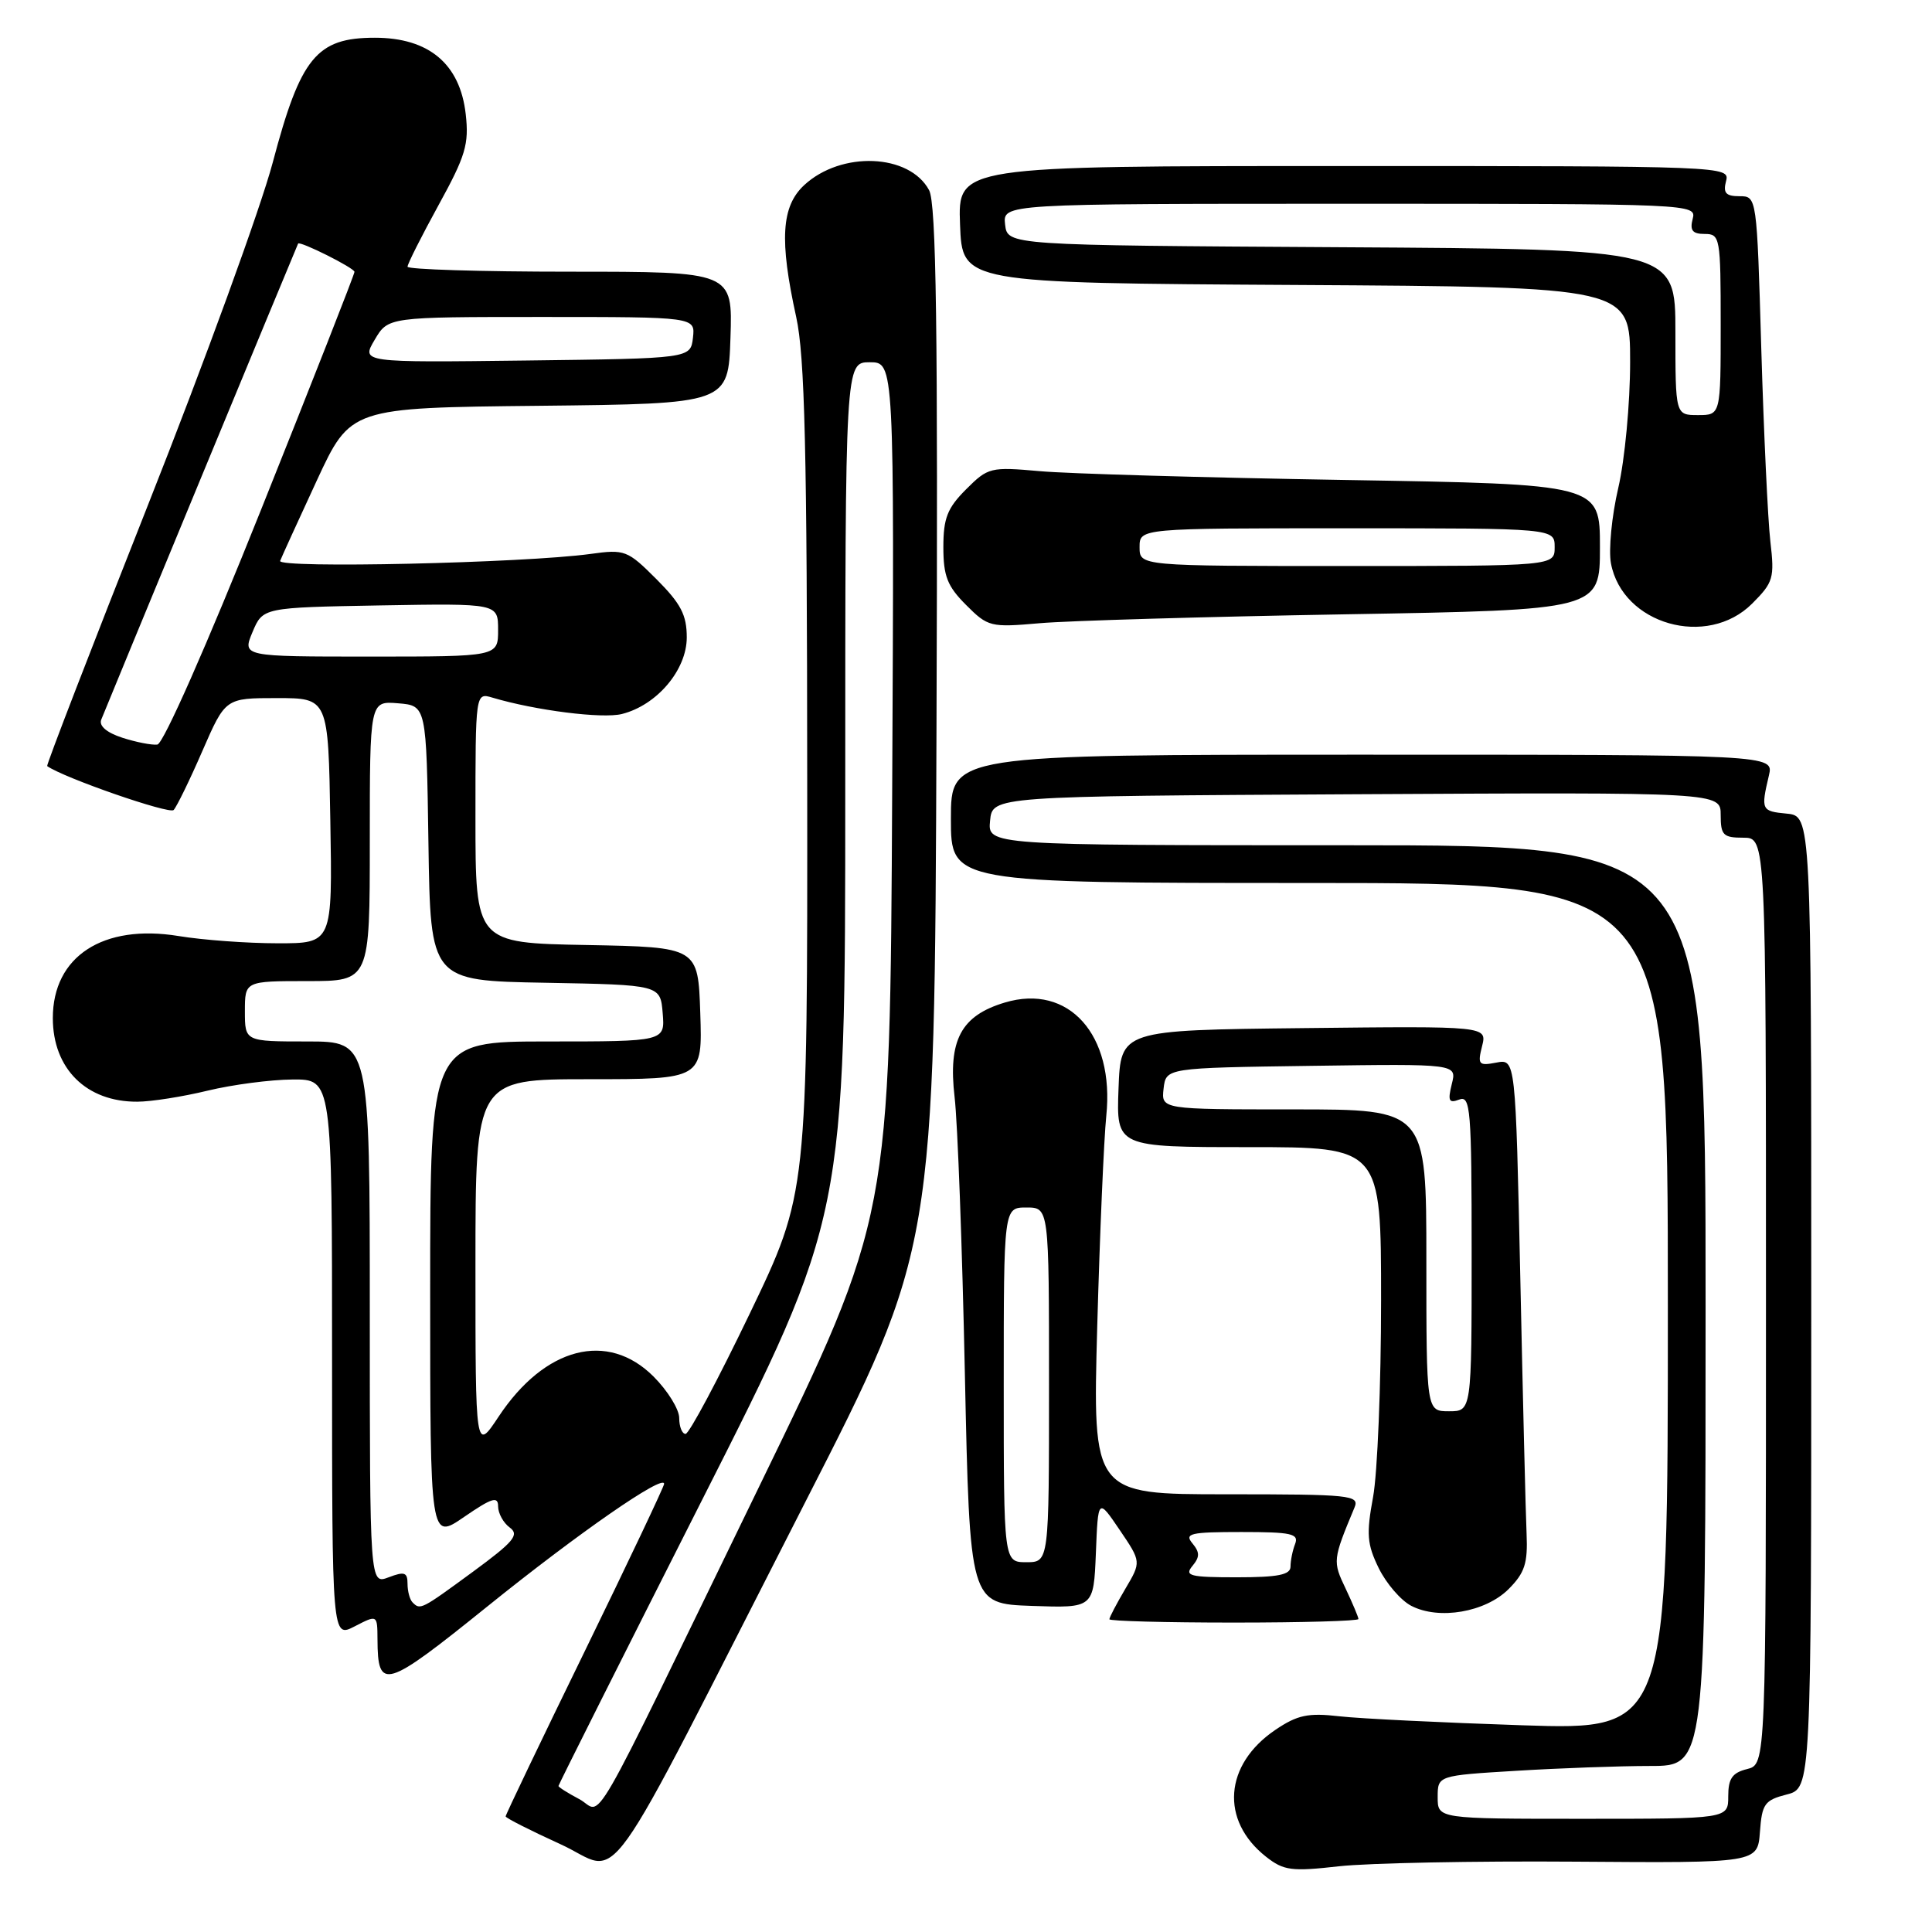 <?xml version="1.0" encoding="UTF-8" standalone="no"?>
<!DOCTYPE svg PUBLIC "-//W3C//DTD SVG 1.1//EN" "http://www.w3.org/Graphics/SVG/1.1/DTD/svg11.dtd" >
<svg xmlns="http://www.w3.org/2000/svg" xmlns:xlink="http://www.w3.org/1999/xlink" version="1.1" viewBox="0 0 256 256">
 <g >
 <path fill="currentColor"
d=" M 106.72 199.00 C 123.84 165.49 123.84 165.49 124.09 96.50 C 124.29 43.33 124.06 26.97 123.11 25.20 C 120.51 20.35 111.47 19.98 106.56 24.53 C 103.53 27.34 103.26 31.82 105.50 42.00 C 106.64 47.19 106.94 59.59 106.96 103.32 C 107.00 158.13 107.00 158.13 99.34 174.07 C 95.13 182.83 91.31 190.00 90.84 190.00 C 90.38 190.00 90.00 189.05 90.00 187.90 C 90.00 186.74 88.47 184.27 86.60 182.40 C 80.52 176.32 72.19 178.47 66.07 187.71 C 63.00 192.34 63.00 192.34 63.00 167.67 C 63.00 143.00 63.00 143.00 78.04 143.00 C 93.08 143.00 93.08 143.00 92.79 134.25 C 92.50 125.50 92.50 125.50 77.75 125.22 C 63.00 124.95 63.00 124.95 63.00 108.36 C 63.00 91.77 63.00 91.77 65.25 92.44 C 70.96 94.14 79.82 95.26 82.40 94.61 C 87.04 93.45 91.00 88.77 91.00 84.46 C 91.00 81.48 90.22 79.99 86.99 76.75 C 83.14 72.90 82.79 72.77 78.24 73.40 C 69.41 74.61 36.72 75.34 37.12 74.32 C 37.33 73.78 39.51 69.00 41.97 63.69 C 46.45 54.03 46.45 54.03 71.47 53.77 C 96.50 53.50 96.50 53.50 96.79 44.75 C 97.08 36.00 97.08 36.00 75.54 36.00 C 63.69 36.00 54.00 35.70 54.00 35.34 C 54.00 34.97 55.85 31.30 58.11 27.18 C 61.70 20.65 62.16 19.10 61.71 15.12 C 60.96 8.47 56.83 5.00 49.67 5.00 C 41.95 5.00 39.83 7.59 36.14 21.53 C 34.54 27.56 27.10 47.99 19.61 66.91 C 12.12 85.84 6.11 101.41 6.25 101.51 C 8.42 103.06 22.45 107.93 23.01 107.33 C 23.43 106.87 25.15 103.35 26.82 99.50 C 29.87 92.50 29.87 92.50 36.68 92.50 C 43.50 92.50 43.50 92.50 43.77 108.75 C 44.05 125.00 44.05 125.00 36.77 124.99 C 32.77 124.99 26.88 124.56 23.67 124.03 C 13.65 122.39 7.00 126.73 7.00 134.90 C 7.00 141.61 11.45 146.02 18.20 145.98 C 20.02 145.98 24.20 145.32 27.50 144.52 C 30.80 143.72 35.86 143.06 38.75 143.04 C 44.00 143.00 44.00 143.00 44.00 180.03 C 44.00 217.05 44.00 217.05 47.00 215.50 C 50.00 213.95 50.00 213.95 50.02 217.22 C 50.05 224.10 51.00 223.81 64.62 212.83 C 76.70 203.09 88.00 195.26 88.00 196.62 C 88.00 196.95 83.28 206.91 77.50 218.76 C 71.72 230.60 67.00 240.46 67.00 240.68 C 67.00 240.89 70.26 242.54 74.25 244.36 C 82.69 248.19 78.85 253.55 106.72 199.00 Z  M 208.70 246.68 C 232.89 246.86 232.89 246.86 233.20 242.74 C 233.47 239.02 233.82 238.53 236.75 237.78 C 240.00 236.94 240.00 236.94 240.00 172.53 C 240.00 108.13 240.00 108.13 236.75 107.81 C 233.39 107.49 233.31 107.33 234.39 102.75 C 235.04 100.00 235.04 100.00 180.52 100.00 C 126.00 100.00 126.00 100.00 126.00 108.50 C 126.00 117.00 126.00 117.00 173.50 117.00 C 221.00 117.00 221.00 117.00 221.00 173.12 C 221.00 229.24 221.00 229.24 201.75 228.61 C 191.16 228.26 180.25 227.73 177.50 227.42 C 173.32 226.94 171.92 227.24 169.00 229.21 C 162.20 233.81 161.65 241.22 167.76 246.03 C 170.10 247.87 171.13 248.00 177.44 247.29 C 181.32 246.86 195.39 246.58 208.70 246.68 Z  M 180.00 214.53 C 180.00 214.28 179.23 212.46 178.30 210.49 C 176.57 206.88 176.59 206.68 179.48 199.75 C 180.16 198.12 178.98 198.00 162.50 198.00 C 144.78 198.00 144.78 198.00 145.39 175.75 C 145.73 163.51 146.27 150.95 146.59 147.84 C 147.70 137.10 141.60 130.30 133.15 132.84 C 127.33 134.58 125.61 137.82 126.49 145.38 C 126.89 148.75 127.50 165.22 127.85 182.00 C 128.50 212.50 128.50 212.50 136.71 212.79 C 144.91 213.08 144.91 213.08 145.21 205.79 C 145.50 198.50 145.50 198.50 148.36 202.72 C 151.23 206.95 151.23 206.95 149.11 210.53 C 147.95 212.50 147.00 214.31 147.00 214.56 C 147.00 214.80 154.43 215.00 163.50 215.00 C 172.57 215.00 180.00 214.79 180.00 214.53 Z  M 199.90 210.56 C 202.04 208.41 202.45 207.15 202.28 203.23 C 202.16 200.63 201.79 185.41 201.45 169.41 C 200.82 140.31 200.82 140.31 198.27 140.80 C 195.93 141.25 195.77 141.06 196.38 138.63 C 197.05 135.96 197.05 135.96 172.77 136.23 C 148.50 136.50 148.50 136.50 148.21 144.25 C 147.92 152.00 147.92 152.00 165.46 152.00 C 183.00 152.00 183.00 152.00 183.00 172.32 C 183.00 183.49 182.52 195.21 181.94 198.36 C 181.03 203.28 181.14 204.62 182.69 207.79 C 183.69 209.82 185.62 212.07 187.00 212.78 C 190.67 214.69 196.83 213.63 199.90 210.56 Z  M 178.25 81.40 C 212.00 80.82 212.00 80.82 212.00 72.49 C 212.00 64.16 212.00 64.16 178.25 63.60 C 159.69 63.29 141.47 62.77 137.76 62.43 C 131.24 61.85 130.92 61.93 128.01 64.84 C 125.53 67.32 125.00 68.66 125.00 72.50 C 125.00 76.34 125.53 77.68 128.01 80.16 C 130.91 83.07 131.25 83.15 137.76 82.58 C 141.47 82.25 159.69 81.72 178.25 81.40 Z  M 232.17 79.98 C 234.98 77.17 235.15 76.60 234.58 71.73 C 234.25 68.85 233.71 57.39 233.38 46.25 C 232.79 26.00 232.79 26.00 230.49 26.00 C 228.68 26.00 228.30 25.57 228.71 24.00 C 229.23 22.02 228.74 22.00 178.07 22.00 C 126.92 22.00 126.92 22.00 127.21 29.75 C 127.50 37.50 127.50 37.50 171.75 37.76 C 216.00 38.02 216.00 38.02 216.00 47.95 C 216.00 53.43 215.30 60.91 214.43 64.65 C 213.56 68.38 213.13 72.88 213.46 74.65 C 214.98 82.74 226.21 85.94 232.17 79.98 Z  M 76.75 238.39 C 75.24 237.59 74.00 236.81 74.00 236.65 C 74.00 236.49 82.55 219.46 93.00 198.81 C 112.00 161.27 112.00 161.27 112.00 104.64 C 112.00 48.00 112.00 48.00 115.25 48.00 C 118.50 48.00 118.50 48.00 118.22 104.65 C 117.94 161.29 117.94 161.29 100.63 196.90 C 77.21 245.07 80.05 240.13 76.75 238.39 Z  M 54.67 212.33 C 54.30 211.97 54.00 210.85 54.00 209.86 C 54.00 208.34 53.60 208.20 51.50 209.00 C 49.00 209.95 49.00 209.95 49.00 173.98 C 49.00 138.00 49.00 138.00 40.73 138.00 C 32.45 138.00 32.45 138.00 32.45 134.00 C 32.45 130.00 32.45 130.00 40.73 130.00 C 49.00 130.00 49.00 130.00 49.00 111.44 C 49.00 92.88 49.00 92.88 52.75 93.19 C 56.50 93.50 56.50 93.50 56.77 111.72 C 57.04 129.95 57.04 129.95 72.27 130.22 C 87.50 130.50 87.50 130.50 87.81 134.25 C 88.12 138.00 88.12 138.00 72.56 138.00 C 57.00 138.00 57.00 138.00 57.00 171.05 C 57.00 204.10 57.00 204.10 61.50 201.00 C 65.17 198.48 66.00 198.22 66.00 199.59 C 66.00 200.52 66.70 201.79 67.55 202.41 C 68.85 203.37 68.08 204.29 62.66 208.27 C 55.80 213.30 55.69 213.36 54.67 212.33 Z  M 16.20 97.75 C 14.14 97.08 13.10 96.19 13.41 95.37 C 13.91 94.07 39.28 32.71 39.50 32.28 C 39.70 31.88 46.93 35.49 46.97 36.02 C 46.99 36.30 41.42 50.47 34.60 67.52 C 27.37 85.59 21.64 98.57 20.85 98.66 C 20.11 98.75 18.02 98.34 16.20 97.75 Z  M 33.46 83.75 C 34.83 80.50 34.83 80.50 50.41 80.22 C 66.00 79.95 66.00 79.95 66.00 83.47 C 66.00 87.00 66.00 87.00 49.05 87.00 C 32.10 87.00 32.10 87.00 33.46 83.75 Z  M 49.65 45.02 C 51.43 42.00 51.43 42.00 71.78 42.00 C 92.13 42.00 92.13 42.00 91.82 44.75 C 91.50 47.50 91.50 47.50 69.68 47.77 C 47.86 48.04 47.86 48.04 49.65 45.02 Z  M 190.50 238.14 C 190.50 235.27 190.50 235.27 200.91 234.64 C 206.63 234.29 214.62 234.00 218.66 234.00 C 226.00 234.00 226.00 234.00 226.00 173.00 C 226.00 112.00 226.00 112.00 178.44 112.00 C 130.87 112.00 130.87 112.00 131.19 108.75 C 131.50 105.50 131.50 105.50 179.75 105.24 C 228.00 104.98 228.00 104.98 228.00 107.99 C 228.00 110.67 228.33 111.00 231.00 111.00 C 234.00 111.00 234.00 111.00 234.00 172.39 C 234.00 233.78 234.00 233.78 231.50 234.41 C 229.53 234.90 229.00 235.67 229.00 238.02 C 229.00 241.00 229.00 241.00 209.75 241.00 C 190.50 241.00 190.50 241.00 190.50 238.14 Z  M 158.00 207.50 C 158.99 206.30 158.99 205.70 158.00 204.50 C 156.91 203.19 157.73 203.00 164.48 203.00 C 171.12 203.00 172.13 203.22 171.61 204.58 C 171.27 205.45 171.00 206.80 171.00 207.58 C 171.00 208.67 169.36 209.00 163.88 209.00 C 157.66 209.00 156.91 208.81 158.00 207.50 Z  M 133.00 183.50 C 133.00 160.00 133.00 160.00 136.00 160.00 C 139.00 160.00 139.00 160.00 139.00 183.50 C 139.00 207.00 139.00 207.00 136.00 207.00 C 133.00 207.00 133.00 207.00 133.00 183.50 Z  M 189.00 167.00 C 189.00 147.00 189.00 147.00 171.43 147.00 C 153.87 147.00 153.87 147.00 154.18 144.25 C 154.50 141.50 154.50 141.50 173.77 141.23 C 193.05 140.96 193.05 140.96 192.37 143.64 C 191.82 145.87 191.98 146.22 193.35 145.70 C 194.85 145.12 195.00 146.96 195.00 166.03 C 195.00 187.00 195.00 187.00 192.00 187.00 C 189.00 187.00 189.00 187.00 189.00 167.00 Z  M 151.00 72.50 C 151.00 70.00 151.00 70.00 178.50 70.00 C 206.00 70.00 206.00 70.00 206.00 72.50 C 206.00 75.00 206.00 75.00 178.50 75.00 C 151.00 75.00 151.00 75.00 151.00 72.50 Z  M 222.00 44.01 C 222.00 33.02 222.00 33.02 177.75 32.76 C 133.50 32.50 133.50 32.50 133.18 29.75 C 132.87 27.00 132.87 27.00 178.84 27.00 C 224.32 27.00 224.81 27.02 224.29 29.00 C 223.89 30.53 224.26 31.00 225.88 31.00 C 227.92 31.00 228.00 31.45 228.00 43.00 C 228.00 55.00 228.00 55.00 225.00 55.00 C 222.00 55.00 222.00 55.00 222.00 44.01 Z "/>
</g>
</svg>